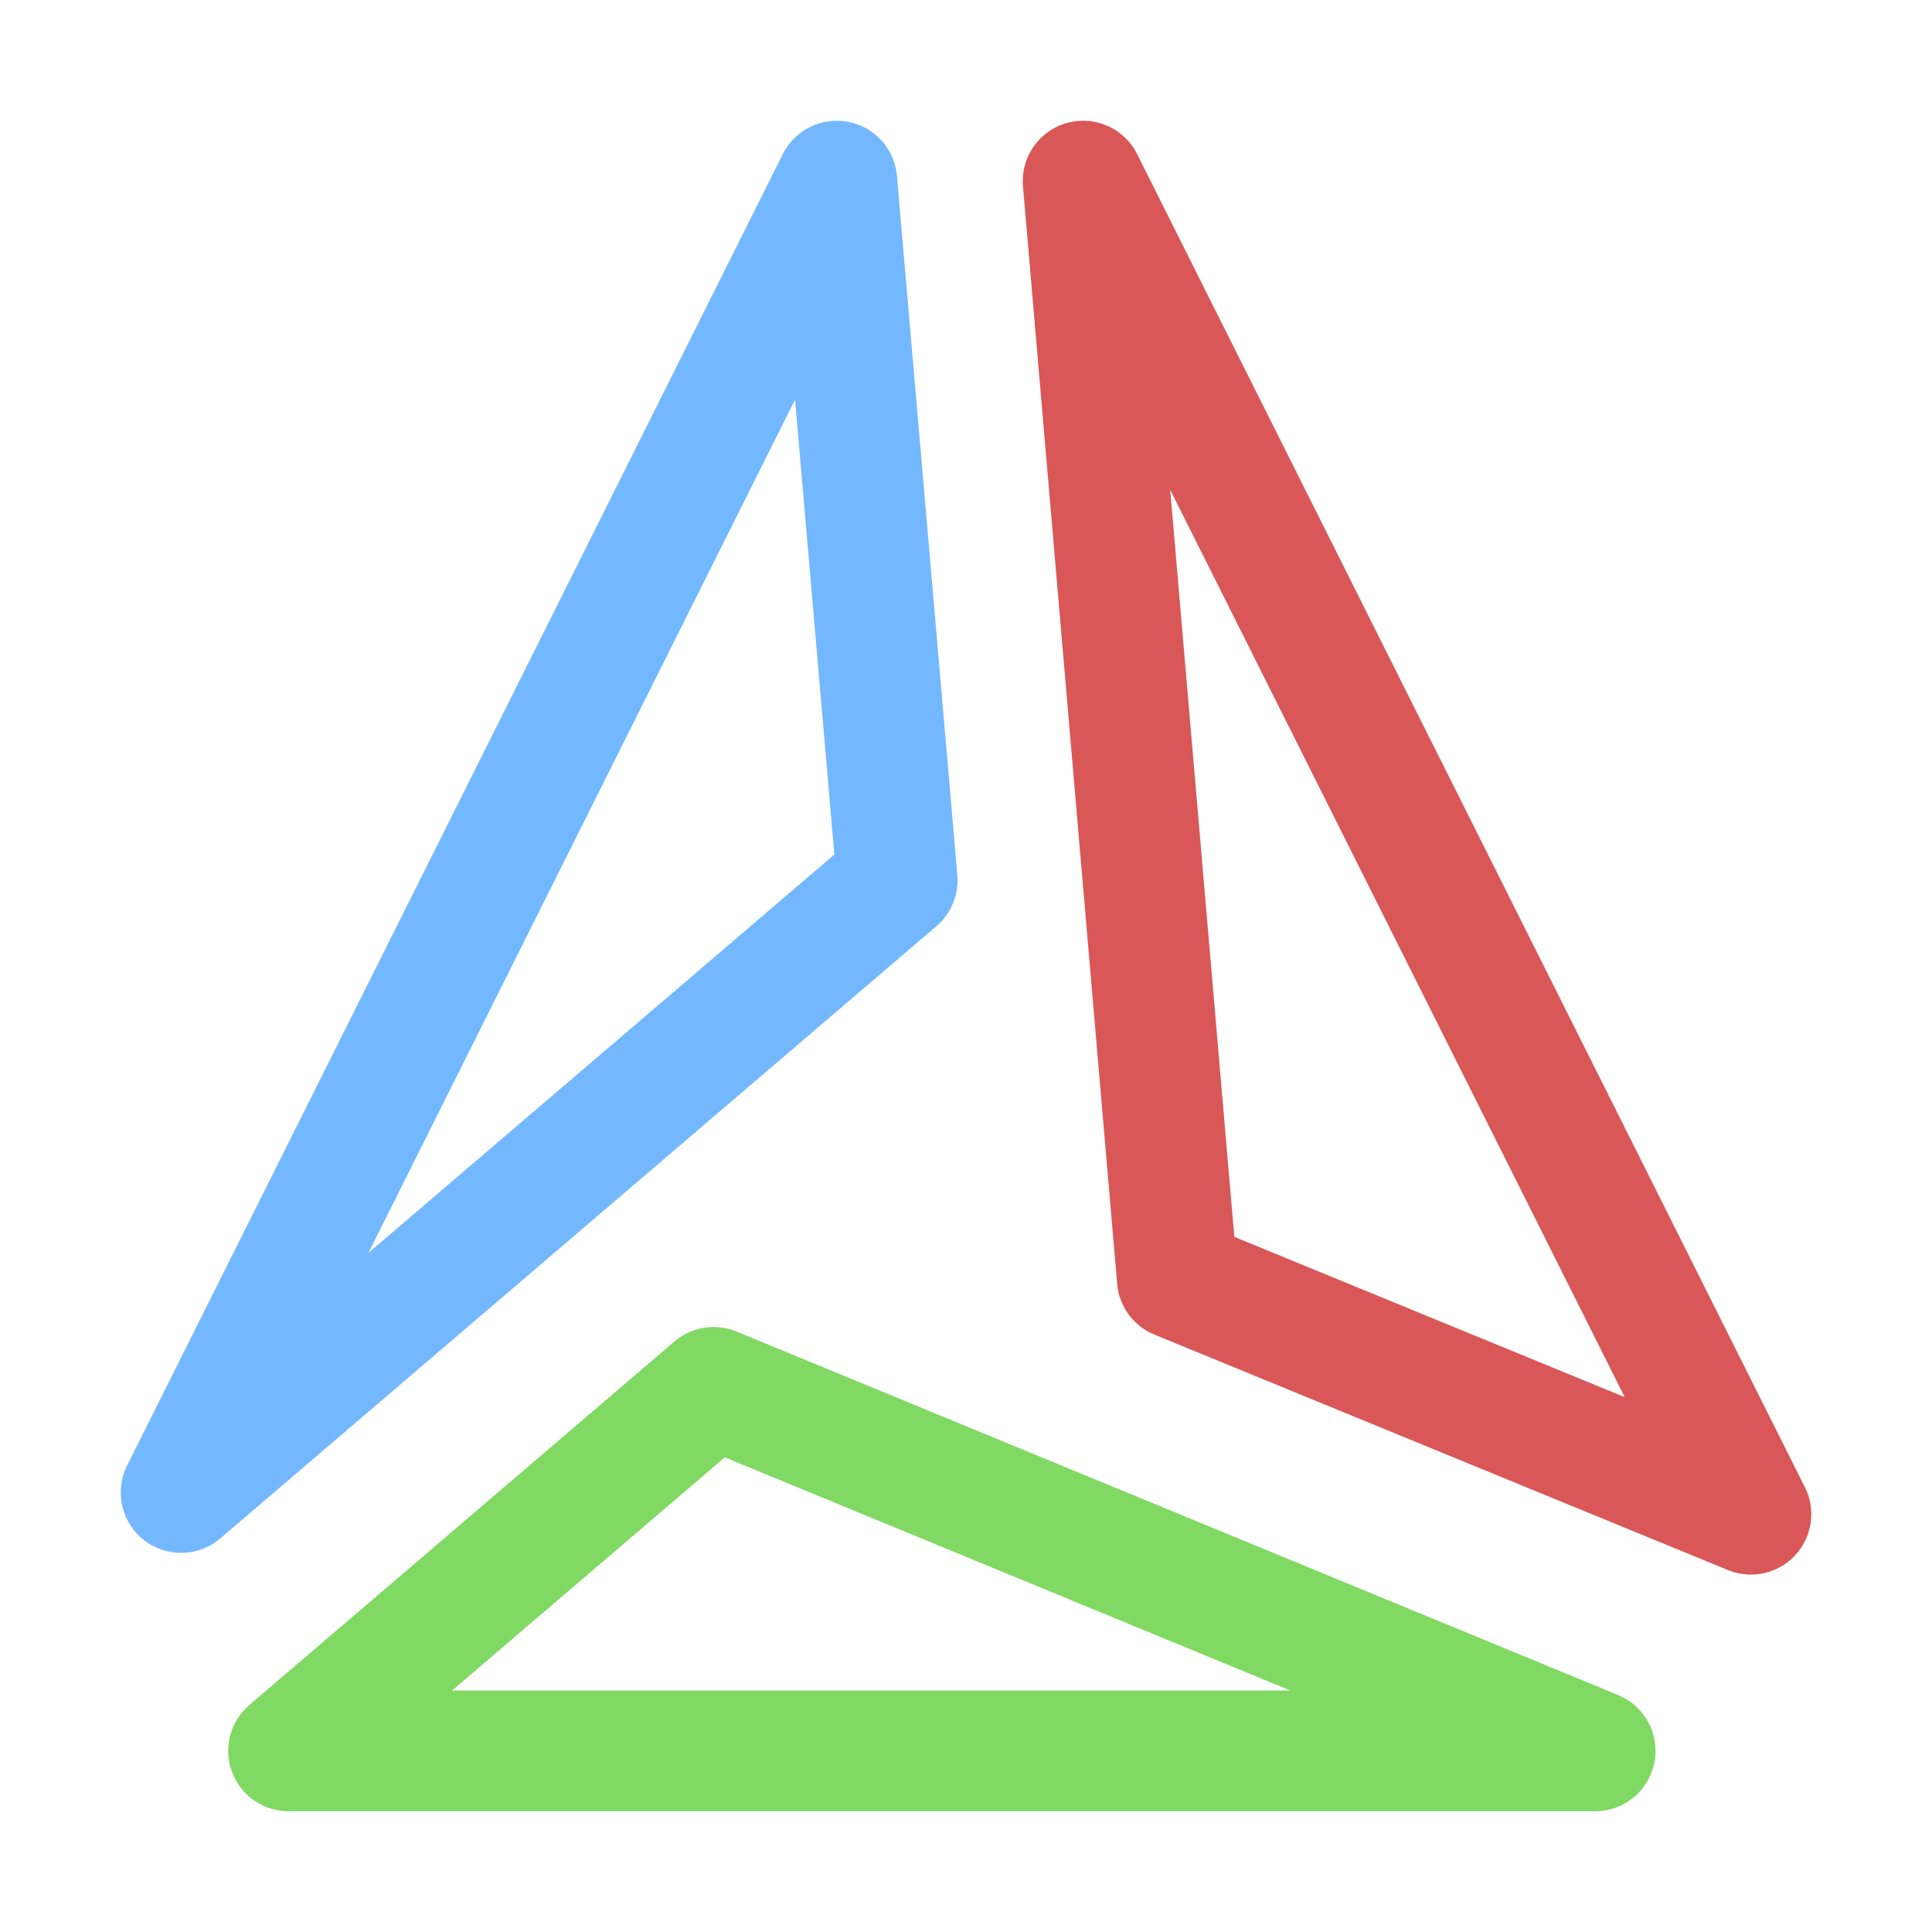<svg xmlns="http://www.w3.org/2000/svg" width="16" height="16"><g fill="none" fill-rule="evenodd" stroke-linecap="round" stroke-linejoin="round"><path stroke="#7FD962" d="M5.91 11.49 2.39 14.5h10.82z"/><path stroke="#D95757" d="m8.97 1.5 5.53 11.04-4.75-1.95z"/><path stroke="#73B8FF" d="m1.5 12.36 5.93-5.07-.5-5.79L1.5 12.36z"/></g></svg>